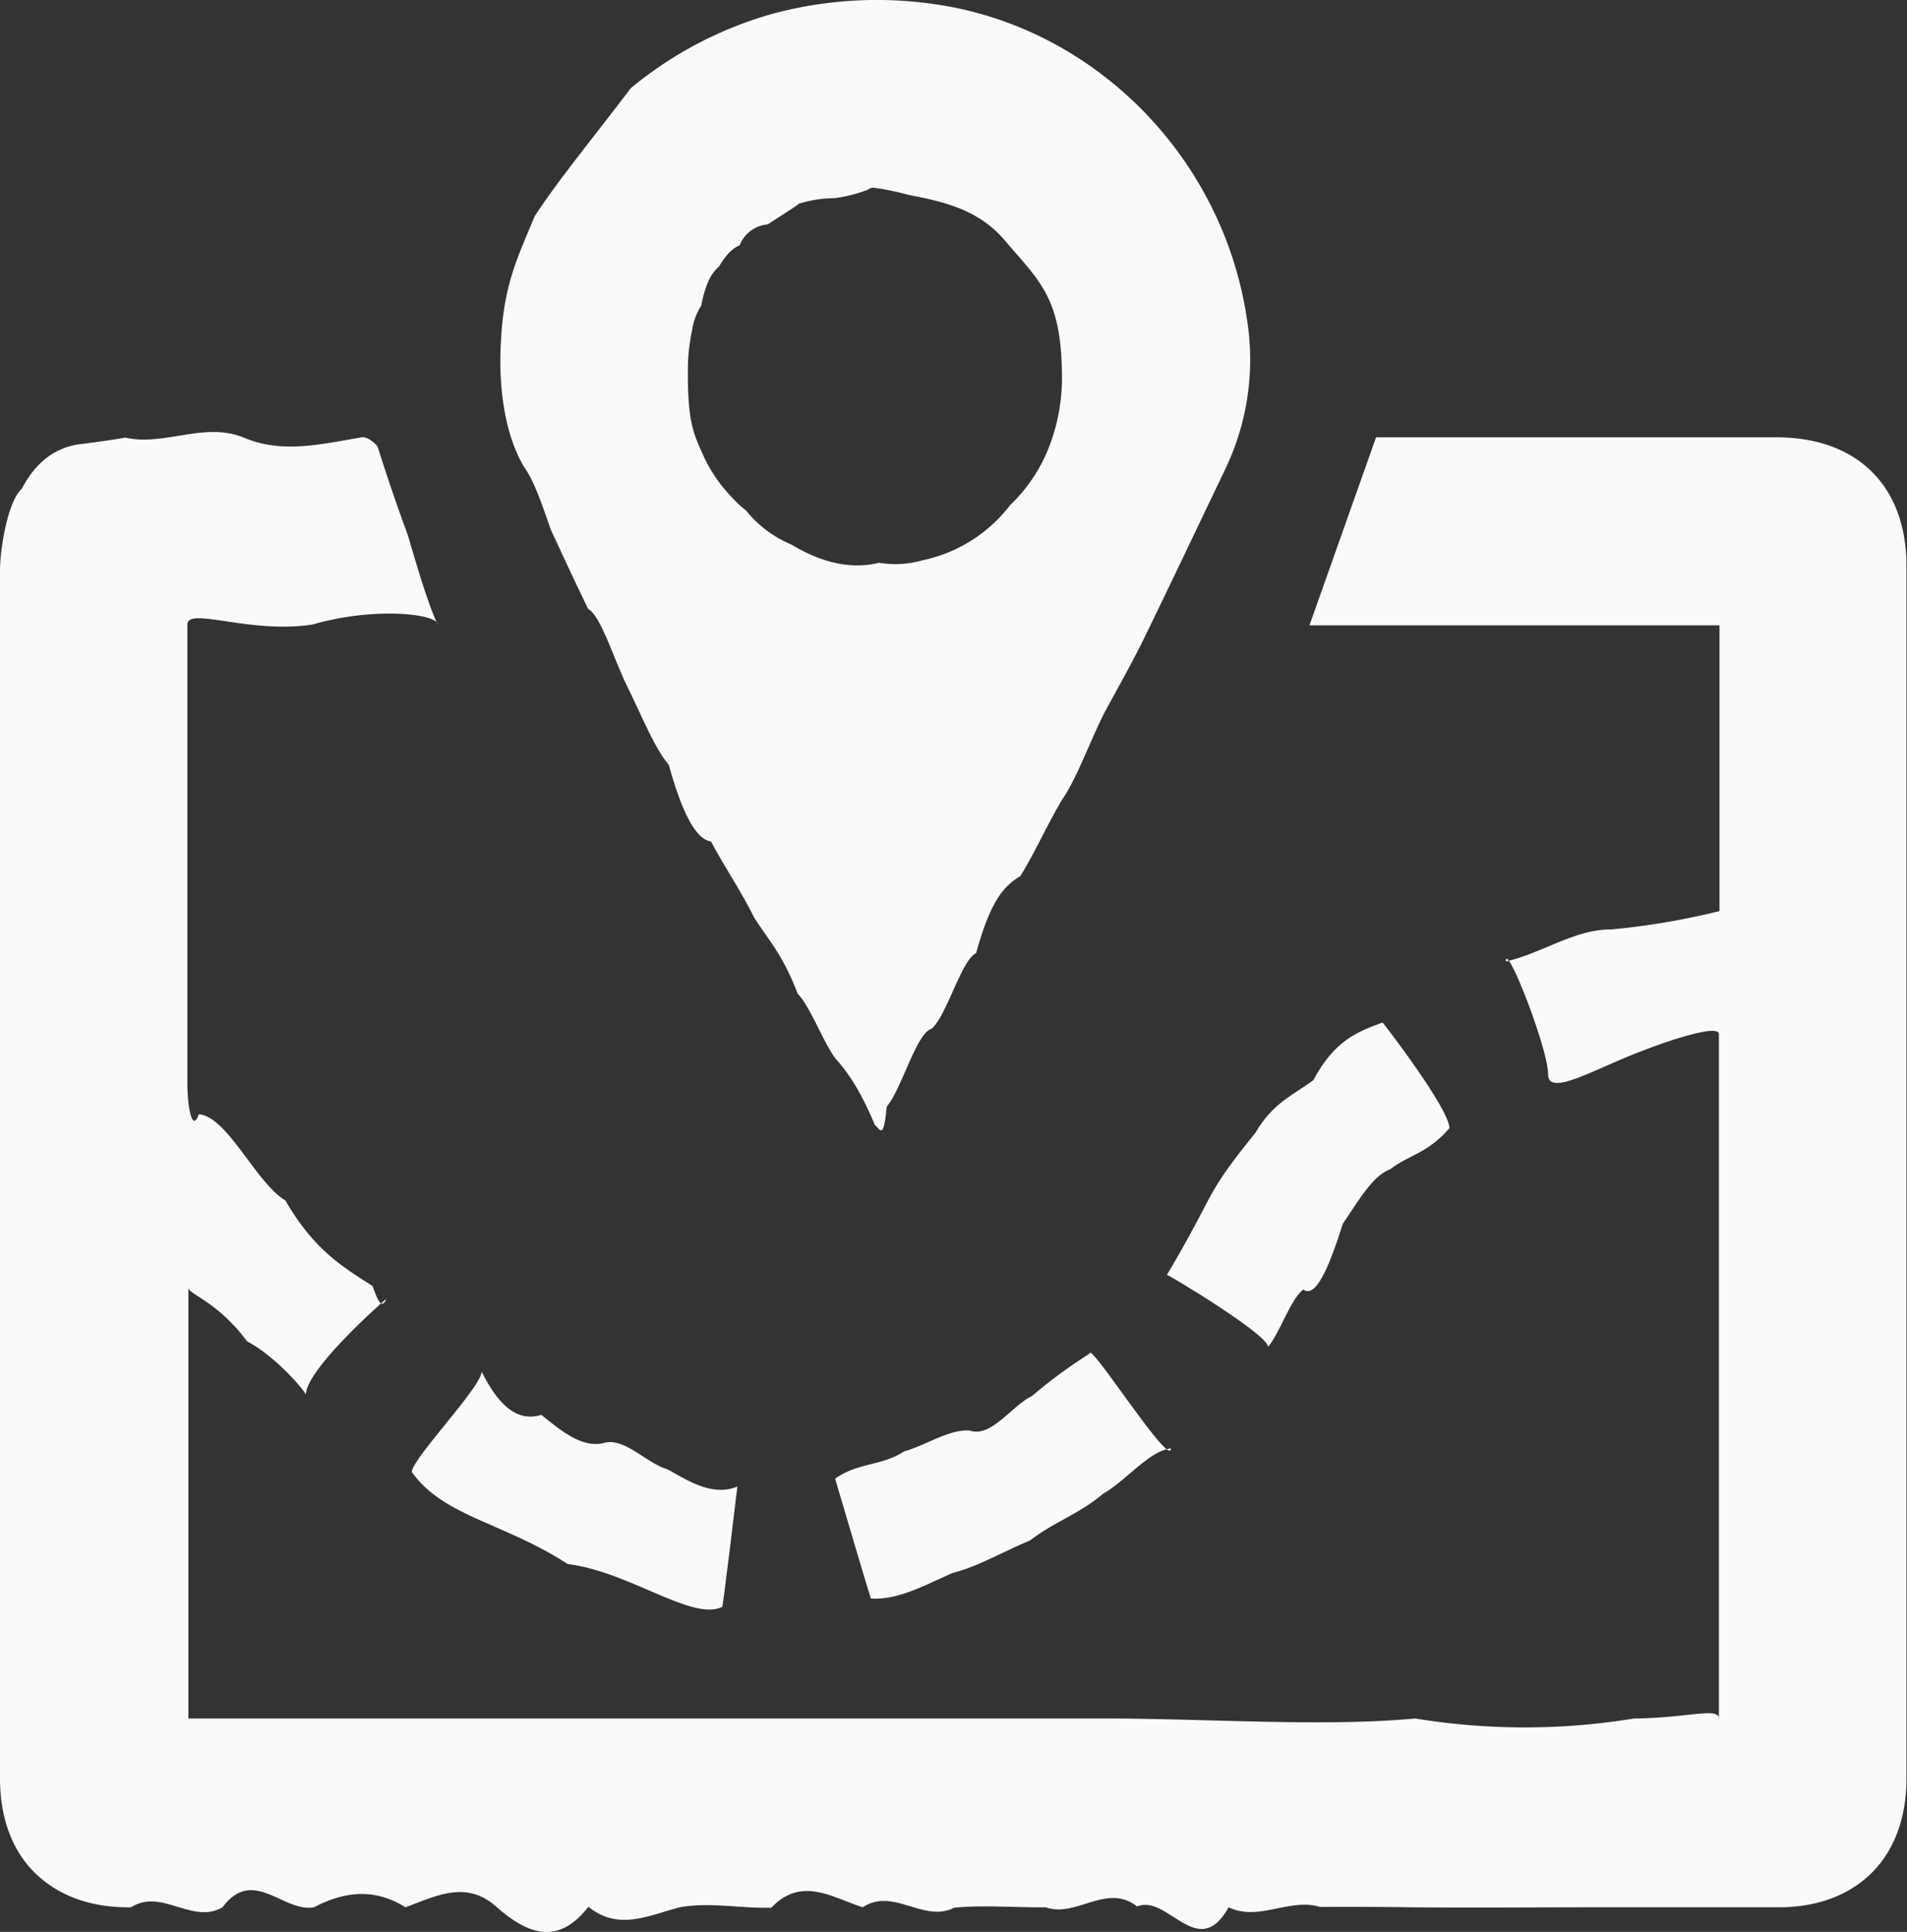 <svg xmlns="http://www.w3.org/2000/svg" viewBox="0 0 324.66 328.8"><rect x="0" y="0" width="324.66" height="328.8" fill="#333333" stroke="none"/><defs><style>.cls-1{fill:#fafafa;}</style></defs><title>Recurso 7</title><g id="Capa_2" data-name="Capa 2"><g id="Capa_1-2" data-name="Capa 1"><path class="cls-1" d="M292.64,292.52V176c0-1.61-7.27.53-14.54,3.43s-14.54,7.15-14.54,3.43c0-4.46-7.21-22.76-7.21-19.23,5.89-1.26,11.86-5.54,17.92-5.44a124.77,124.77,0,0,0,18.47-3.13V106.43H222.93l11.34-32h68.3c13.63.05,22,8.28,22,21.91,0,6.88,0,12.08,0,20.63,0,7.86,0,12.82,0,20.63,0,7.25,0,11.7,0,20.63,0,7.5,0,11,0,20.63,0,4.78,0,12.18,0,20.61,0,7.37,0,17,0,20.64,0,6.18,0,11.36,0,20.58,0,7.71,0,13.58,0,20.68,0,8,0,15.82,0,20.63,0,8.39,0,14.32,0,20.63,0,6.81-2.1,12.31-5.9,16.1s-9.29,5.93-16.07,5.88c-10.38,0-20.76,0-31.15,0s-20.76.1-31.15,0c-5.19-.08-10.38-.08-15.57-.06-5.19-1.6-10.38,2.53-15.57.06-5.19,9.37-10.38-2.32-15.57-.14-5.19-4.08-10.38,2-15.57.14-5.19.06-10.38-.42-15.57.07-5.19,2.65-10.38-3.52-15.57-.07-5.19-1.64-10.38-5.36-15.57.07-5.19.16-10.38-1-15.57-.07-5.19,1.32-10.38,4.11-15.57-.09-5.19,6.7-10.38,4.62-15.57.09-5.19-4.74-10.38-1.89-15.57,0-5.19-3.27-10.38-2.74-15.57,0-5.19.95-10.38-7-15.57,0-5.19,3-10.38-3.32-15.57,0-7,.11-12.54-2.08-16.38-5.86S0,309.47,0,302.66V97.06c0-3.55,1.31-11.79,3.72-13.87C6.13,78.5,9.64,76,14,75.55c2.38-.31,4.84-.63,7.32-1.07,6.65,1.49,13.3-2.68,20-.08,6.65,2.9,13.3,1.18,20,.08,1-.42,2.71,1,3,1.64C66,81.43,67.72,86.48,69.41,91c1.69,5.75,3.37,11.5,5.09,15.29,0-1.8-10.65-3.08-21.3,0-10.65,1.65-21.3-3.08-21.3,0v4.29c0,3,0,11,0,12.15,0,2.15,0,5.81,0,12.53,0,3.46,0,7.32,0,13.39,0,4.35,0,8.36,0,11.3,0,6.16,0,6.65,0,12.32,0,3.51,0,7.37,0,12.37,0,3.09.73,8.44,1.95,5,4.88.39,9.79,11.77,14.73,14.66,4.93,8.54,9.89,11.39,14.83,14.56.68,1.72,1.45,4.39,2.37,2.2,0-.08-13.71,11.92-13.71,16.33,0-.47-5-6.47-10-9.1-5-6.73-10-8.06-10-9.1v73.29h158c18.23.15,35.7,1.38,50.89,0a115.06,115.06,0,0,0,37.22,0C287.32,292.4,292.64,290.48,292.64,292.52Z"/><path class="cls-1" d="M148.27,272.06c0,.24-6.09-20.37-6.09-20.4,4-2.82,7.91-2.12,11.74-4.64,3.83-1.07,7.56-3.79,11.19-3.55,3.63,1.28,7.16-4.25,10.56-5.86a85.86,85.86,0,0,1,9.85-7.24c0-2.08,13.82,19.66,13.82,16.14-3.72.43-7.59,5.46-11.6,7.76-4,3.41-8.15,4.66-12.42,7.93-4.27,1.73-8.66,4.36-13.18,5.53C157.64,269.67,153,272.36,148.27,272.06Z"/><path class="cls-1" d="M125.55,253c0-.41-2.64,22.33-2.64,20.51-5.16,2.4-15.69-6-26.27-7.32-10.58-6.94-21.2-8.07-26.53-15.67C70.11,248.31,82,236,82,233.45c3.35,6.77,6.72,8.42,10.16,7.35,3.43,2.79,6.93,5.64,10.51,4.82,3.59-1.15,7.26,3.4,11.07,4.49C117.53,252.28,121.46,254.68,125.55,253Z"/><path class="cls-1" d="M246.76,192c-3.75,4.39-7.07,4.59-10.06,7-3,1-5.64,5.71-8.08,9.26-2.43,7.67-4.65,12.73-6.74,11.22-2.1,1.49-4.08,7.57-6,9.75,0-2.13-17.22-12.45-17.22-12.25,2.1-3.48,4.37-7.59,6.87-12.41s5.22-8,8.22-11.81c3-5.1,6.27-6.27,9.85-8.93,3.59-6.75,7.5-8.25,11.77-9.8C235.34,173.87,246.76,188.71,246.76,192Z"/><path class="cls-1" d="M212.32,54.54c-4-27.65-25.89-49.94-53.2-53.83a68.11,68.11,0,0,0-28,1.75A65.8,65.8,0,0,0,107.4,15c-6.85,9-12.47,15.8-16.37,21.8-3.14,7.47-5.25,11.87-5.74,21.15-.49,7.88.65,16.14,4,21.63,1.59,2.21,2.9,6,4.48,10.56,2.06,4.42,4.19,9.08,6.37,13.5,2.18,1.21,4.42,8.72,6.71,13.32s4.62,10.46,7,13.18c2.37,8.6,4.77,12.78,7.19,13.06,2.42,4.56,4.87,8,7.34,12.94,2.46,3.89,4.94,6.37,7.42,13,2.13,2.09,4.29,8.18,6.49,11.09,2.19,2.38,4.42,5.84,6.67,11.29.83.49,1.45,2.82,2-3.19,2.51-2.89,5.05-12.48,7.6-13.22,2.54-2,5.09-11.73,7.63-12.9,2.53-9.36,5-11.56,7.52-13.11,2.47-3.94,4.9-9.43,7.27-13.25,2.44-3.58,4.82-10.27,7.17-14.79,2.34-4.32,4.65-8.36,6.93-13.05,4.56-9.35,9-18.76,13.51-28.14A43.09,43.09,0,0,0,212.32,54.54Zm-33.67,21.4a27.45,27.45,0,0,1-6.65,10,25.36,25.36,0,0,1-15,9.43,16.52,16.52,0,0,1-7.32.41c-5.34,1.3-10.44-.39-14.95-3.1a19.45,19.45,0,0,1-7.72-5.8l-.09-.08a15.55,15.55,0,0,1-2.41-2.26,25.08,25.08,0,0,1-4.6-6.64c-1.71-3.81-2.71-5.6-2.8-13.28,0-.62,0-1.3,0-2a32.12,32.12,0,0,1,.72-6.42,10.49,10.49,0,0,1,1.44-4c.05-.1.1-.2.15-.29l0-.11c.82-4,1.84-5.4,3-6.45,1-1.73,2.21-3.11,3.5-3.58a5.59,5.59,0,0,1,4.77-3.57c1.62-1.07,3.36-2.15,5.19-3.4l.08-.12.22-.08,0,0h.07a20.21,20.21,0,0,1,5.83-.87,25,25,0,0,0,5.56-1.4c.23-.12.46-.25.7-.39l0,.1.26-.11h0a46.79,46.79,0,0,1,6.1,1.24c6.28,1.22,11.94,2.56,16.38,7.76l0,0c5.82,6.87,9.53,9.6,9.71,22.44A32.58,32.58,0,0,1,178.65,75.93Z"/></g></g></svg>